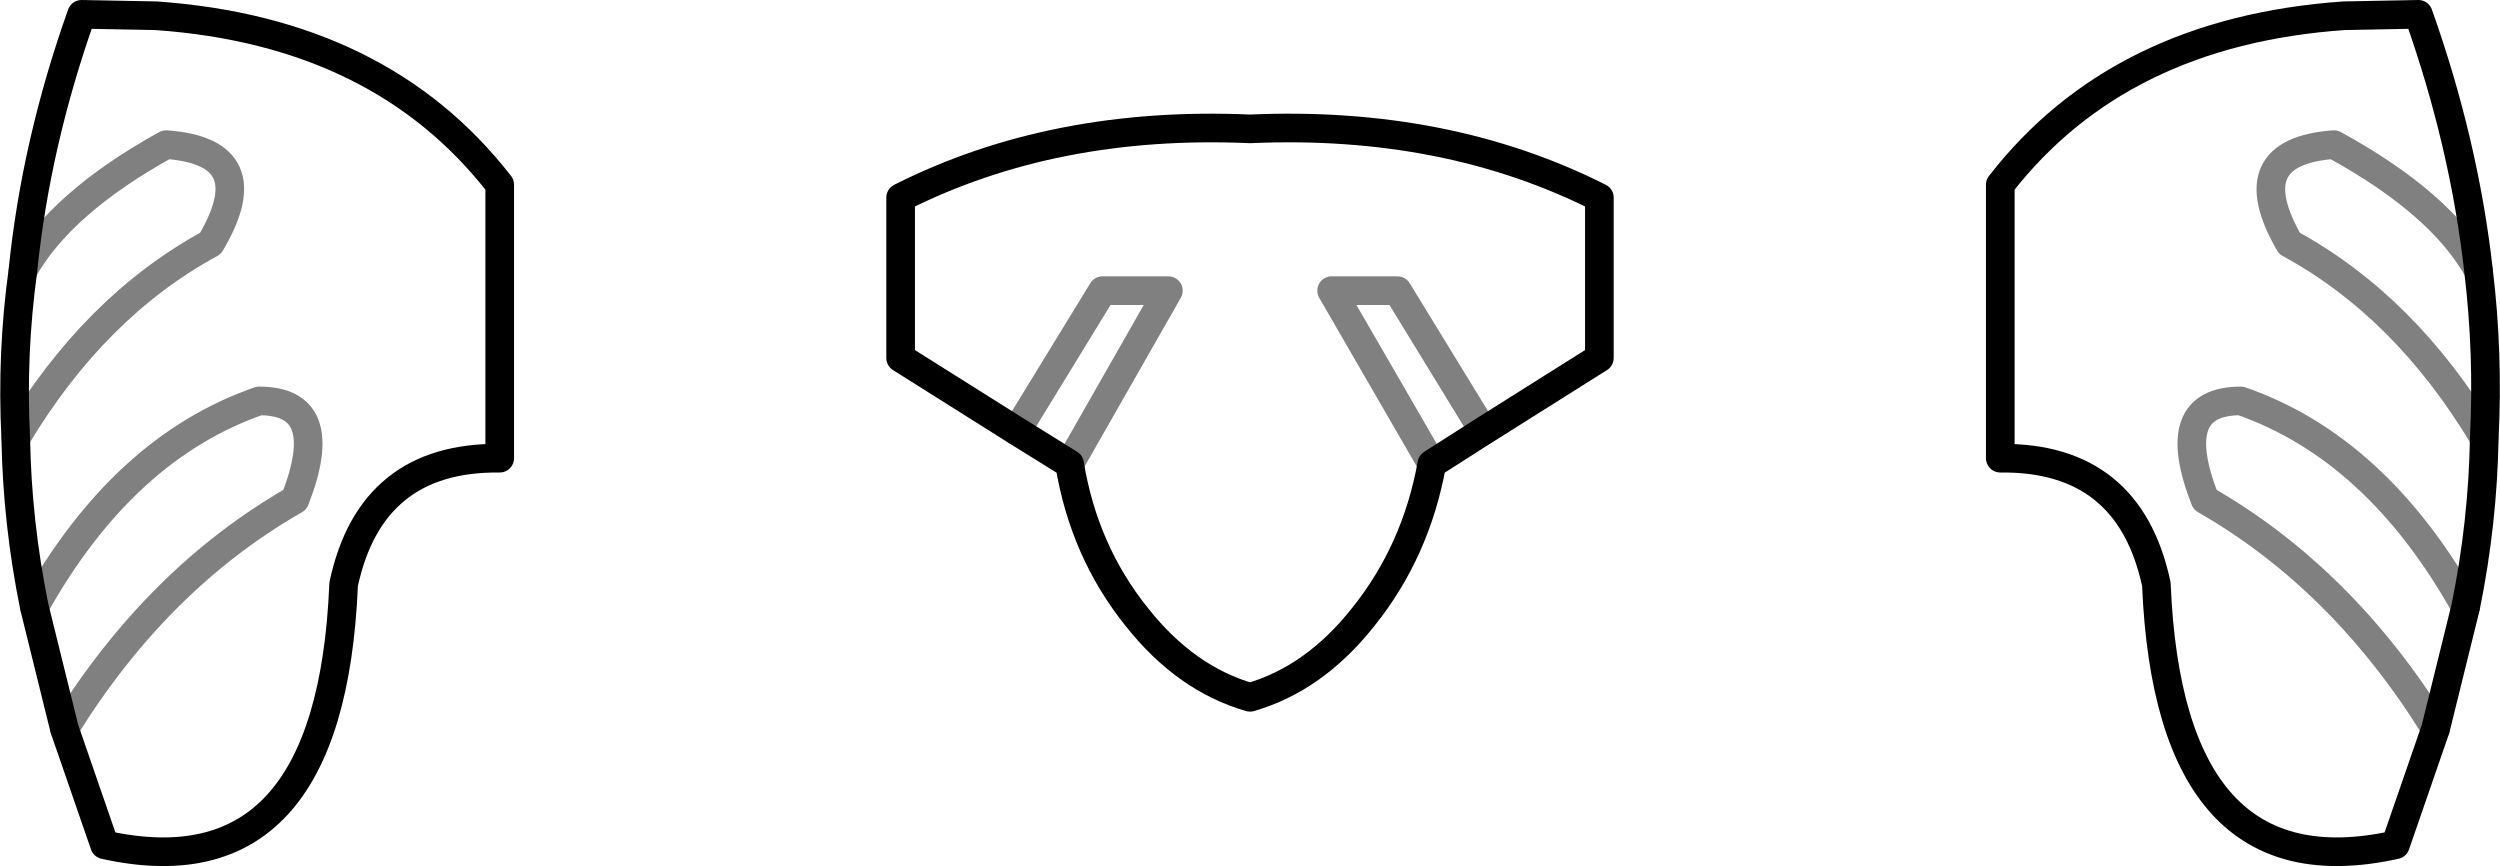 <?xml version="1.0" encoding="UTF-8" standalone="no"?>
<svg xmlns:xlink="http://www.w3.org/1999/xlink" height="30.25px" width="87.3px" xmlns="http://www.w3.org/2000/svg">
  <g transform="matrix(1.0, 0.0, 0.0, 1.0, -356.25, -298.5)">
    <path d="M393.6 314.7 L397.05 308.65 394.75 308.65 391.75 313.55 M357.45 319.7 Q360.55 314.15 365.3 312.5 367.9 312.5 366.55 315.95 361.75 318.7 358.5 323.95 M357.05 307.95 Q358.35 305.6 362.05 303.55 365.5 303.8 363.6 307.0 359.55 309.2 356.8 313.8 M443.0 313.8 Q440.25 309.2 436.2 307.0 434.35 303.8 437.75 303.55 441.5 305.6 442.8 307.95 M441.3 323.95 Q438.05 318.7 433.25 315.95 431.9 312.5 434.5 312.5 439.25 314.15 442.35 319.7 M408.05 313.55 L405.05 308.65 402.75 308.65 406.25 314.7" fill="none" stroke="#000000" stroke-linecap="round" stroke-linejoin="round" stroke-opacity="0.498" stroke-width="1.0"/>
    <path d="M393.6 314.7 L391.75 313.55 387.7 311.0 387.7 305.4 Q393.05 302.7 399.9 303.0 406.75 302.7 412.1 305.4 L412.1 311.0 408.05 313.55 406.25 314.7 Q405.7 317.75 403.85 320.05 402.15 322.2 399.9 322.85 397.65 322.2 395.95 320.05 394.1 317.75 393.6 314.7 M358.5 323.95 L359.9 328.0 Q367.8 329.75 368.25 318.9 369.2 314.45 373.7 314.5 L373.7 304.95 Q369.55 299.6 361.7 299.05 L359.1 299.0 Q357.5 303.5 357.05 307.95 356.65 310.85 356.8 313.8 356.85 316.75 357.45 319.7 L358.5 323.95 M440.7 299.0 Q442.3 303.5 442.8 307.95 443.15 310.85 443.0 313.8 442.95 316.75 442.35 319.7 L441.3 323.95 439.9 328.0 Q432.0 329.75 431.55 318.9 430.6 314.45 426.1 314.5 L426.1 304.95 Q430.25 299.6 438.1 299.05 L440.7 299.0" fill="none" stroke="#000000" stroke-linecap="round" stroke-linejoin="round" stroke-width="1.0"/>
  </g>
</svg>
